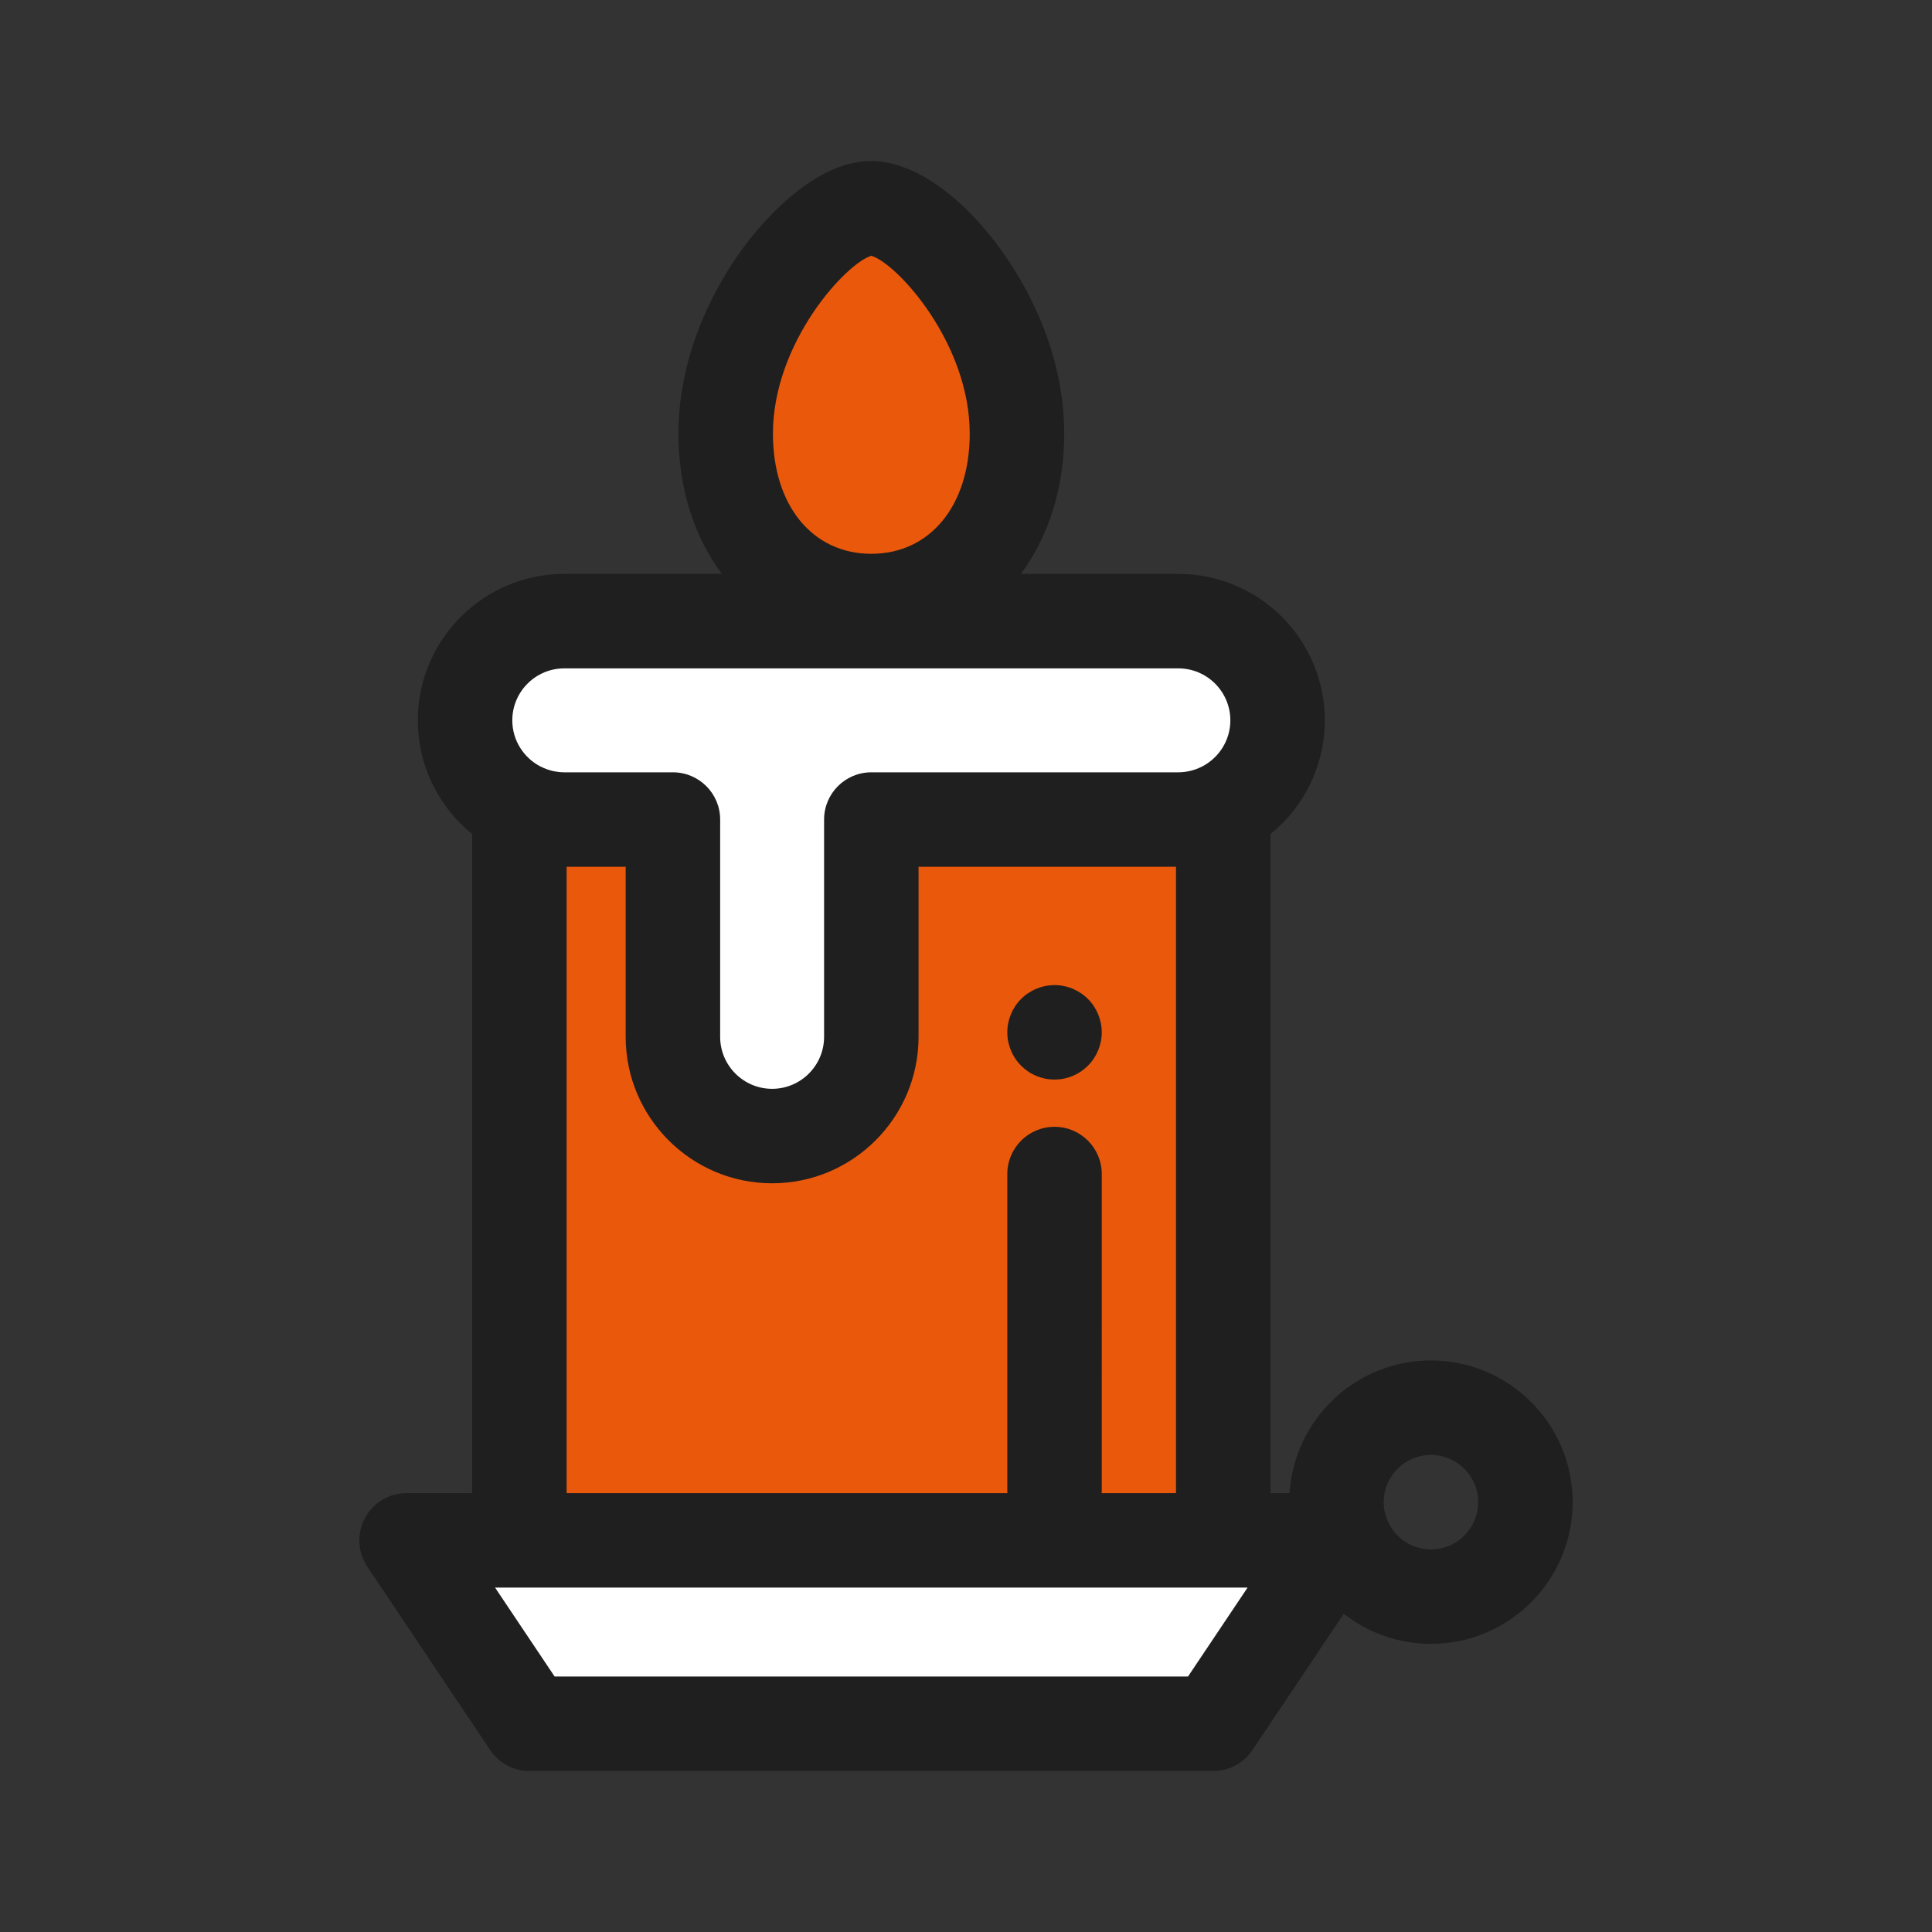 <!DOCTYPE svg PUBLIC "-//W3C//DTD SVG 1.1//EN" "http://www.w3.org/Graphics/SVG/1.1/DTD/svg11.dtd">
<!-- Uploaded to: SVG Repo, www.svgrepo.com, Transformed by: SVG Repo Mixer Tools -->
<svg height="800px" width="800px" version="1.1" id="Layer_1" xmlns="http://www.w3.org/2000/svg" xmlns:xlink="http://www.w3.org/1999/xlink" viewBox="-51.2 -51.2 614.40 614.40" xml:space="preserve" fill="#1f1f1f" transform="rotate(0)matrix(1, 0, 0, 1, 0, 0)" stroke="#1f1f1f" stroke-width="0.005">
<rect x="-51.2" y="-51.2" width="614.40" height="614.40" fill="#333333" stroke="none"/>
<g id="SVGRepo_bgCarrier" stroke-width="0"/>
<g id="SVGRepo_tracerCarrier" stroke-linecap="round" stroke-linejoin="round" stroke="#CCCCCC" stroke-width="8.192"/>
<g id="SVGRepo_iconCarrier"> <g> <path style="fill:#ffffff;" d="M323.539,146.33H128.244c-17.423,0-31.548,14.124-31.548,31.548l0,0 c0,17.423,14.124,31.548,31.548,31.548h34.552v69.105c0,17.423,14.124,31.548,31.548,31.548s31.548-14.124,31.548-31.548v-69.105 h97.648c17.423,0,31.548-14.124,31.548-31.548l0,0C355.087,160.455,340.963,146.33,323.539,146.33z"/> <polygon style="fill:#ffffff;" points="334.622,496.979 117.16,496.979 78.095,438.655 373.687,438.655 "/> </g> <path style="fill:#ea580c;" d="M337.811,438.655V205.987c-4.289,2.183-9.129,3.439-14.272,3.439h-97.648v69.105 c0,17.423-14.124,31.548-31.548,31.548s-31.548-14.124-31.548-31.548v-69.105h-34.552c-5.142,0-9.983-1.256-14.272-3.439v232.667 L337.811,438.655L337.811,438.655z"/> <path d="M284.151,292.115c-0.976,0-1.968-0.09-2.929-0.285s-1.908-0.481-2.809-0.856c-0.916-0.376-1.788-0.841-2.599-1.382 c-0.826-0.556-1.592-1.187-2.283-1.878c-2.794-2.794-4.402-6.67-4.402-10.621s1.607-7.827,4.402-10.621 c0.691-0.691,1.457-1.322,2.283-1.863c0.811-0.541,1.683-1.007,2.599-1.382c0.901-0.376,1.848-0.676,2.809-0.856 c1.938-0.391,3.936-0.391,5.874,0c0.946,0.18,1.893,0.481,2.809,0.856c0.901,0.376,1.773,0.841,2.584,1.382 c0.826,0.541,1.592,1.172,2.283,1.863c2.794,2.794,4.402,6.67,4.402,10.621s-1.607,7.827-4.402,10.621 c-0.691,0.691-1.457,1.322-2.283,1.878c-0.811,0.541-1.683,1.007-2.584,1.382c-0.916,0.376-1.863,0.661-2.809,0.856 C286.121,292.025,285.128,292.115,284.151,292.115z"/> <path style="fill:#ea580c;" d="M272.205,86.704c0,33.22-20.736,53.232-46.314,53.232s-46.314-20.012-46.314-53.232 c-0.001-36.993,30.747-71.681,46.314-71.681S272.205,49.614,272.205,86.704z"/> <path d="M403.858,381.436c-23.885,0-43.48,18.681-44.968,42.196h-6.059V214.045c10.531-8.545,17.276-21.582,17.276-36.167 c0-25.678-20.892-46.57-46.57-46.57h-50.102c8.724-11.71,13.791-27.089,13.791-44.604c0-26.745-12.645-48.173-20.182-58.568 C254.271,10.517,238.886,0,225.892,0c-19.25,0-36.37,21.567-41.159,28.177c-7.535,10.4-20.177,31.835-20.177,58.526 c0,17.513,5.067,32.894,13.791,44.604h-50.102c-25.678,0-46.57,20.892-46.57,46.57c0,14.586,6.745,27.622,17.276,36.167V423.63 H78.095c-5.546,0-10.641,3.056-13.253,7.948s-2.315,10.827,0.771,15.434l39.065,58.323c2.788,4.163,7.471,6.663,12.482,6.663 h217.461c5.012,0,9.693-2.5,12.482-6.663l29.03-43.342c7.653,5.991,17.275,9.577,27.724,9.577c24.851,0,45.068-20.218,45.068-45.068 C448.927,401.652,428.709,381.436,403.858,381.436z M225.895,30.136c8.169,2.456,31.288,27.691,31.288,56.568 c0,22.854-12.576,38.209-31.291,38.209s-31.291-15.355-31.291-38.209C194.601,57.856,217.724,32.605,225.895,30.136z M128.244,161.353h195.295c9.111,0,16.525,7.414,16.525,16.525c0,6.382-3.641,11.918-8.951,14.671 c-0.038,0.02-0.078,0.03-0.116,0.05c-0.571,0.29-1.151,0.542-1.738,0.763c-0.041,0.015-0.08,0.03-0.12,0.044 c-0.517,0.189-1.04,0.344-1.568,0.479c-0.114,0.029-0.227,0.062-0.343,0.089c-0.47,0.11-0.946,0.189-1.426,0.257 c-0.144,0.02-0.284,0.05-0.428,0.066c-0.607,0.069-1.218,0.108-1.834,0.108h-97.648c-8.297,0-15.023,6.726-15.023,15.023v69.105 c0,9.111-7.414,16.525-16.525,16.525s-16.525-7.414-16.525-16.525v-69.105c0-8.297-6.726-15.023-15.023-15.023h-34.552 c-0.617,0-1.229-0.039-1.834-0.108c-0.146-0.017-0.287-0.047-0.431-0.066c-0.478-0.068-0.954-0.146-1.424-0.255 c-0.116-0.027-0.228-0.06-0.344-0.089c-0.529-0.135-1.052-0.29-1.568-0.479c-0.039-0.015-0.078-0.029-0.117-0.044 c-0.587-0.221-1.169-0.473-1.74-0.763c-0.041-0.021-0.083-0.033-0.123-0.053c-5.305-2.754-8.945-8.288-8.945-14.667 C111.719,168.765,119.131,161.353,128.244,161.353z M128.995,224.449h18.778v54.082c0,25.678,20.892,46.57,46.57,46.57 c25.678,0,46.57-20.892,46.57-46.57v-54.082h81.874v199.183h-23.652c0.015-0.272,0.041-0.542,0.041-0.817V322.162 c0-8.297-6.726-15.023-15.023-15.023c-8.297,0-15.023,6.726-15.023,15.023v100.652c0,0.276,0.027,0.545,0.041,0.817H128.995V224.449 z M326.603,481.955H125.179l-18.941-28.277h239.303L326.603,481.955z M403.858,441.527c-8.284,0-15.023-6.739-15.023-15.023 s6.739-15.023,15.023-15.023s15.023,6.739,15.023,15.023S412.142,441.527,403.858,441.527z"/> </g>
</svg>